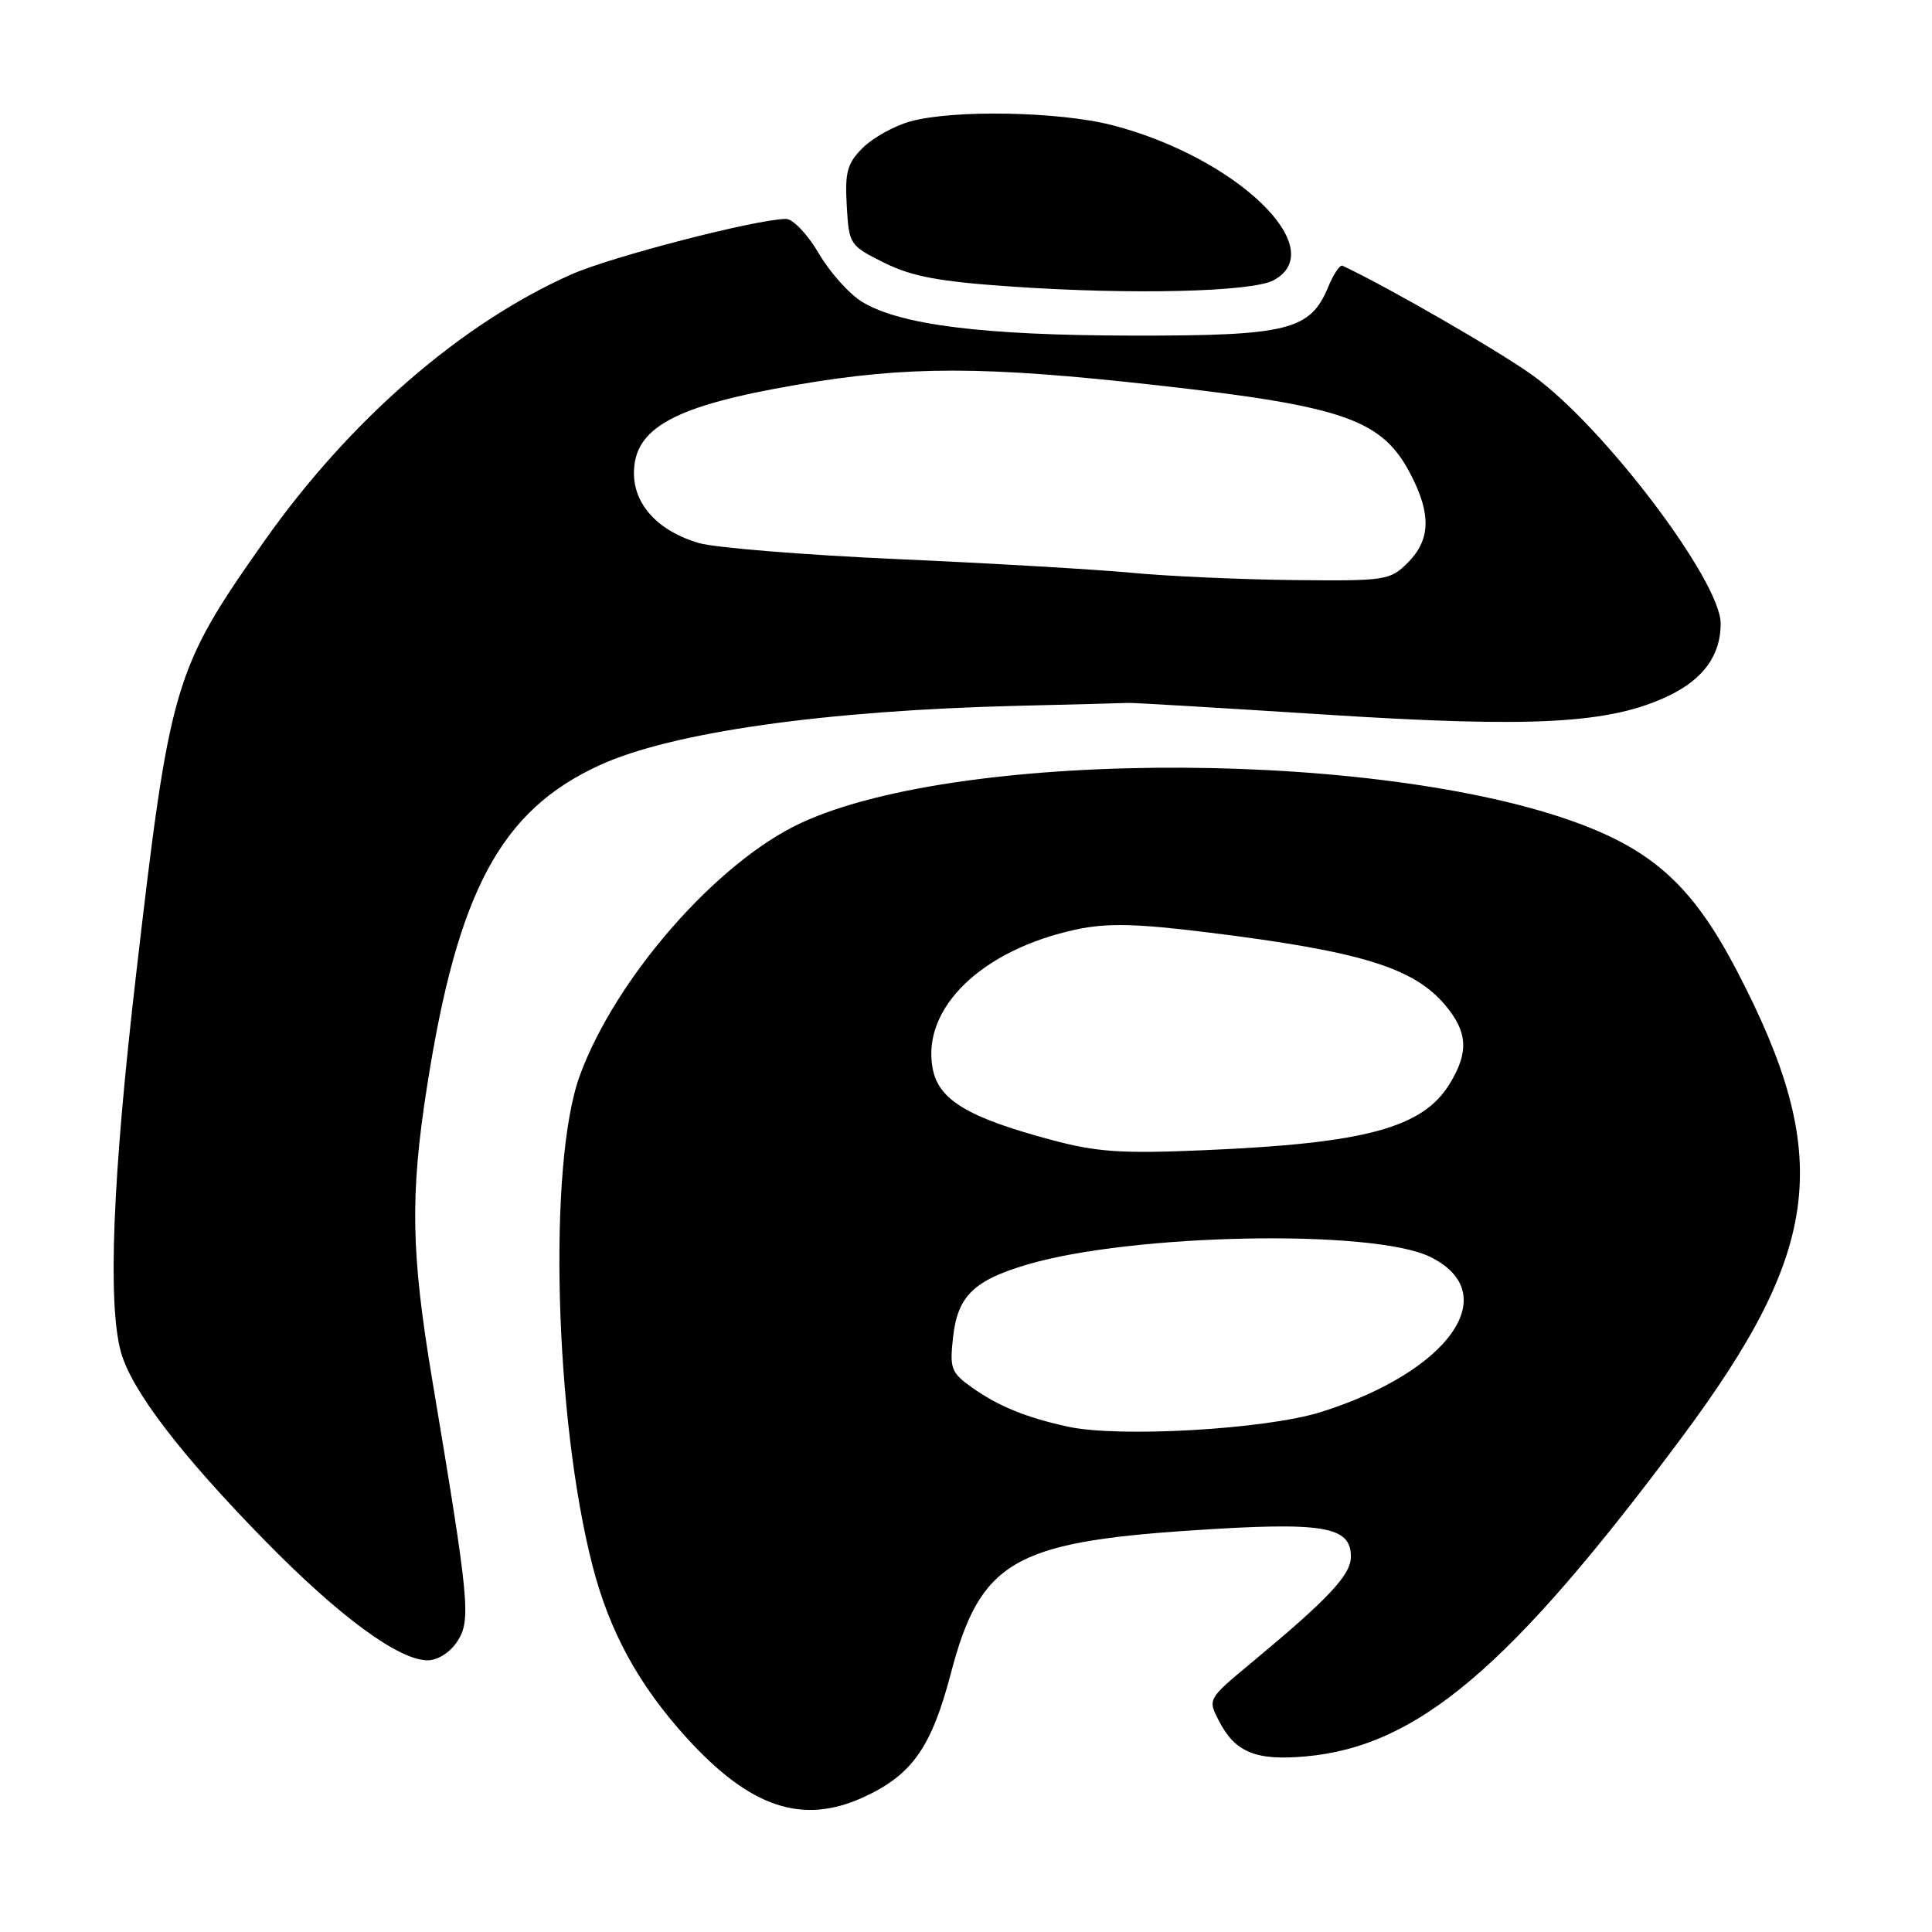 <?xml version="1.0" encoding="UTF-8" standalone="no"?>
<!DOCTYPE svg PUBLIC "-//W3C//DTD SVG 1.1//EN" "http://www.w3.org/Graphics/SVG/1.1/DTD/svg11.dtd" >
<svg xmlns="http://www.w3.org/2000/svg" xmlns:xlink="http://www.w3.org/1999/xlink" version="1.1" viewBox="0 0 256 256">
 <g >
 <path fill="currentColor"
d=" M 114.50 238.10 C 120.87 235.16 123.43 231.51 125.99 221.74 C 129.86 206.99 134.26 204.37 157.72 202.80 C 175.36 201.62 179.00 202.21 179.00 206.27 C 179.00 208.69 176.05 211.83 165.76 220.37 C 160.02 225.14 160.02 225.14 161.52 228.04 C 163.67 232.21 166.43 233.33 173.03 232.73 C 187.85 231.39 200.08 221.02 222.76 190.58 C 241.48 165.45 242.94 153.18 230.14 128.62 C 224.67 118.12 219.67 113.28 210.54 109.63 C 184.86 99.35 127.76 99.03 106.15 109.04 C 95.02 114.20 81.55 129.59 76.82 142.54 C 72.59 154.14 73.47 187.94 78.52 207.50 C 80.76 216.19 84.59 223.20 90.89 230.17 C 99.38 239.55 106.34 241.88 114.50 238.10 Z  M 60.59 217.50 C 62.43 214.69 62.21 212.31 57.30 183.00 C 54.46 166.06 54.32 158.42 56.58 144.00 C 60.63 118.06 66.36 107.39 79.46 101.39 C 89.00 97.02 109.31 94.14 135.00 93.52 C 142.43 93.34 148.95 93.17 149.50 93.14 C 150.05 93.10 161.75 93.80 175.50 94.68 C 203.29 96.47 213.43 95.91 221.20 92.15 C 225.75 89.94 228.00 86.79 228.00 82.63 C 228.00 76.98 212.50 56.51 203.09 49.74 C 198.59 46.50 183.92 38.04 177.89 35.21 C 177.55 35.05 176.70 36.31 176.00 38.01 C 173.61 43.78 170.68 44.50 150.00 44.47 C 130.22 44.43 119.27 43.06 114.24 40.00 C 112.54 38.97 109.95 36.07 108.48 33.56 C 107.01 31.05 105.07 29.00 104.15 29.01 C 100.27 29.03 81.03 34.00 75.71 36.36 C 61.10 42.84 46.28 55.71 35.00 71.73 C 23.02 88.75 22.52 90.43 18.00 129.41 C 14.91 156.11 14.25 172.76 16.03 179.18 C 17.44 184.23 23.91 192.71 35.08 204.12 C 44.96 214.21 52.84 220.00 56.67 220.00 C 58.00 220.00 59.64 218.96 60.59 217.50 Z  M 168.75 37.14 C 176.47 33.00 163.79 20.82 147.36 16.58 C 140.30 14.77 126.32 14.51 120.62 16.09 C 118.49 16.68 115.65 18.26 114.32 19.59 C 112.26 21.64 111.94 22.81 112.20 27.26 C 112.49 32.41 112.58 32.54 117.17 34.82 C 120.85 36.65 124.46 37.32 134.17 37.98 C 150.01 39.07 165.88 38.68 168.75 37.14 Z  M 141.50 189.04 C 135.95 187.83 132.25 186.31 128.76 183.83 C 126.02 181.88 125.82 181.33 126.29 177.14 C 126.90 171.74 129.03 169.66 136.08 167.57 C 149.96 163.45 181.92 162.83 189.50 166.54 C 199.37 171.38 192.06 181.76 175.00 187.11 C 167.70 189.40 148.27 190.52 141.50 189.04 Z  M 139.35 151.05 C 128.23 148.08 124.36 145.75 123.58 141.57 C 122.08 133.56 130.13 125.81 142.70 123.14 C 146.74 122.29 150.64 122.38 160.12 123.56 C 180.27 126.05 187.32 128.21 191.50 133.19 C 194.48 136.73 194.64 139.43 192.11 143.58 C 188.53 149.45 180.97 151.50 159.50 152.41 C 148.63 152.88 145.33 152.66 139.35 151.05 Z  M 150.00 75.90 C 145.32 75.46 131.38 74.64 119.00 74.09 C 106.62 73.54 94.76 72.58 92.62 71.96 C 87.26 70.40 84.00 66.91 84.00 62.70 C 84.00 56.68 89.38 53.76 105.57 50.99 C 120.28 48.47 130.35 48.48 153.23 51.04 C 178.31 53.85 183.22 55.59 187.01 63.03 C 189.66 68.20 189.52 71.57 186.55 74.55 C 184.18 76.91 183.64 76.99 171.30 76.86 C 164.26 76.78 154.68 76.35 150.00 75.90 Z "/>
</g>
</svg>